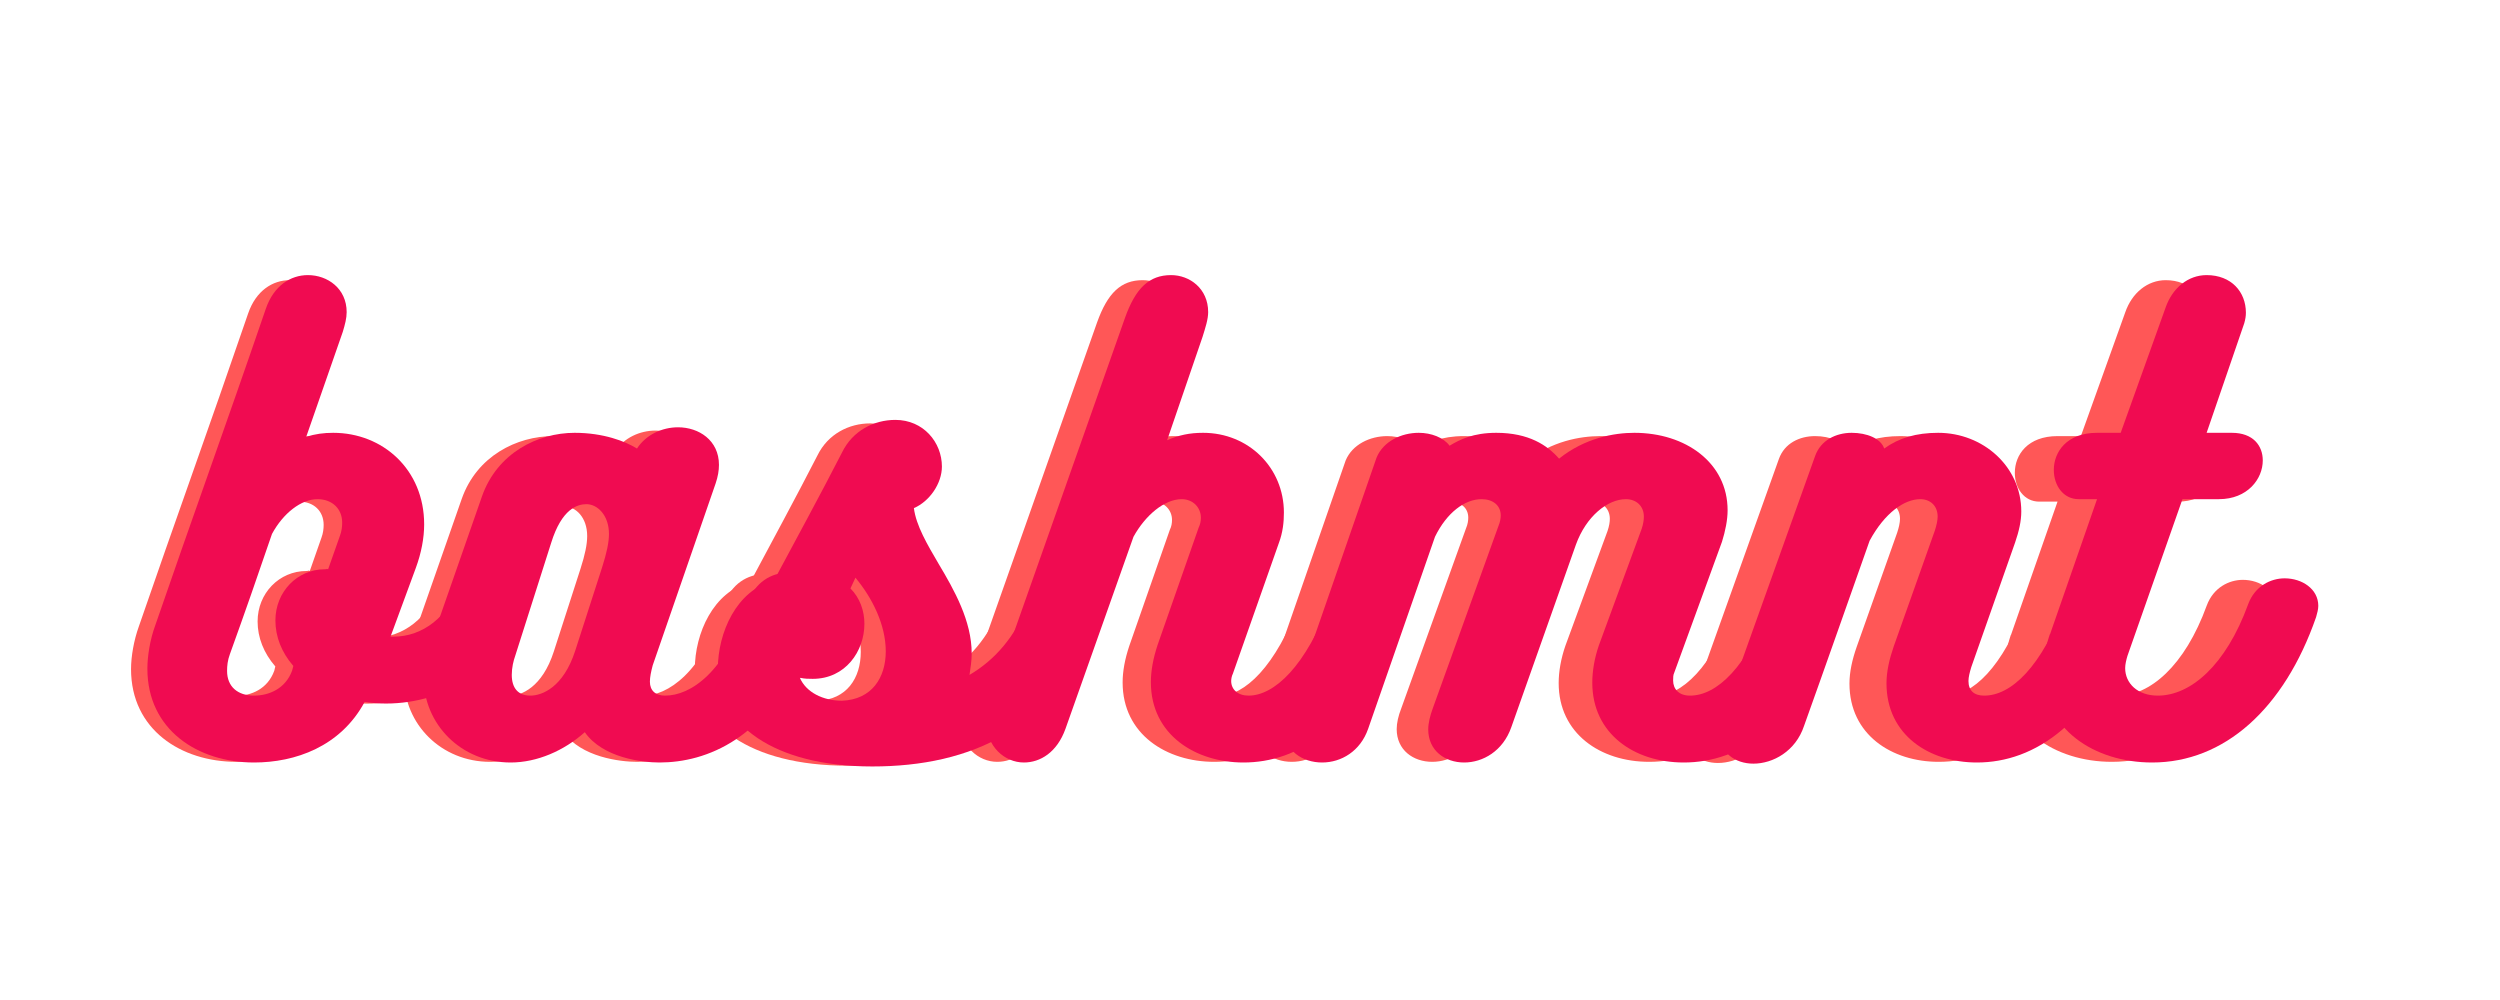 <svg xmlns="http://www.w3.org/2000/svg" xmlns:xlink="http://www.w3.org/1999/xlink" width="500" zoomAndPan="magnify" viewBox="0 0 375 150" height="200" preserveAspectRatio="xMidYMid meet" version="1.0"><defs><g/></defs><g fill="#ff5757" fill-opacity="1"><g transform="translate(20.828, 114.275)"><g><path d="M 45.203 -26.469 C 43.453 -21.641 39.703 -18.641 35.297 -18.641 L 34.875 -18.641 L 38.625 -28.797 C 39.453 -31.047 39.875 -33.297 39.875 -35.297 C 39.875 -43.453 33.703 -48.859 26.391 -48.859 C 24.969 -48.859 23.719 -48.688 22.391 -48.281 L 27.797 -63.844 C 28.141 -64.922 28.391 -65.844 28.391 -66.75 C 28.391 -70.25 25.547 -72.25 22.641 -72.25 C 20.062 -72.25 17.562 -70.672 16.391 -67.25 C 10.406 -49.781 5.328 -35.797 0 -20.312 C -0.75 -18.234 -1.172 -15.812 -1.172 -13.906 C -1.172 -4.828 6.328 0 14.656 0 C 20.719 0 27.469 -2.328 31.047 -8.984 C 32.047 -8.828 33.125 -8.734 34.203 -8.734 C 43.031 -8.734 51.938 -13.984 54.938 -23.469 C 55.094 -23.969 55.188 -24.391 55.188 -24.797 C 55.188 -27.547 52.266 -29.297 49.531 -29.297 C 47.688 -29.297 45.859 -28.469 45.203 -26.469 Z M 20.469 -14.312 L 20.312 -13.656 C 19.312 -10.906 16.812 -9.906 14.656 -9.906 C 12.234 -9.906 10.656 -11.234 10.656 -13.562 C 10.656 -14.312 10.734 -15.156 11.062 -16.062 C 13.312 -22.312 15.156 -27.547 17.312 -33.875 C 18.984 -36.953 21.641 -39.031 24.062 -39.031 C 26.219 -39.031 27.719 -37.625 27.719 -35.547 C 27.719 -34.953 27.641 -34.297 27.391 -33.625 L 25.641 -28.625 C 25.141 -28.797 25.719 -28.625 25.141 -28.625 C 21.062 -28.625 17.812 -25.297 17.812 -21.062 C 17.812 -18.641 18.734 -16.312 20.469 -14.312 Z M 20.469 -14.312 "/></g></g></g><g fill="#ff5757" fill-opacity="1"><g transform="translate(62.358, 114.275)"><g><path d="M 52.188 -28.141 C 49.859 -28.141 47.281 -26.719 46.281 -23.562 C 43.031 -13.312 37.781 -9.906 34.047 -9.906 C 32.625 -9.906 31.797 -10.656 31.797 -11.984 C 31.797 -12.656 31.969 -13.484 32.219 -14.406 L 41.531 -41.375 C 41.859 -42.359 42.031 -43.281 42.031 -44.109 C 42.031 -47.781 39.031 -49.688 35.953 -49.688 C 33.625 -49.688 31.219 -48.609 29.875 -46.531 C 28.141 -47.609 24.891 -48.859 20.641 -48.859 C 15.156 -48.859 9.156 -45.859 6.906 -39.453 L -0.922 -17.062 C -1.422 -15.562 -1.75 -14.062 -1.75 -12.562 C -1.75 -5.656 3.828 0 11.156 0 C 15.062 0 19.062 -1.75 22.141 -4.5 C 24.797 -0.672 30.719 0 33.203 0 C 40.125 0 49.359 -3.5 54.688 -16.984 C 55.844 -20.219 56.766 -22.312 56.766 -23.812 C 56.766 -26.641 54.609 -28.141 52.188 -28.141 Z M 24.719 -28.969 L 20.719 -16.562 C 18.984 -11.156 15.812 -9.906 14.062 -9.906 C 12.234 -9.906 11.312 -11.062 11.312 -12.984 C 11.312 -14.062 11.562 -15.062 11.812 -15.812 L 17.141 -32.547 C 18.734 -37.625 21.062 -38.281 22.391 -38.281 C 23.969 -38.281 25.719 -36.703 25.719 -33.875 C 25.719 -32.625 25.391 -31.047 24.719 -28.969 Z M 24.719 -28.969 "/></g></g></g><g fill="#ff5757" fill-opacity="1"><g transform="translate(106.052, 114.275)"><g><path d="M 44.203 -23.562 C 42.203 -18.641 39.281 -15.234 35.453 -12.984 C 35.625 -14.062 35.797 -15.062 35.797 -16.141 C 35.797 -20.969 33.203 -25.547 30.875 -29.469 C 29.219 -32.297 27.547 -35.125 27.219 -37.703 C 29.547 -38.703 31.375 -41.375 31.375 -43.859 C 31.375 -47.438 28.625 -50.766 24.469 -50.766 C 21.312 -50.766 18.141 -49.188 16.562 -45.953 C 13.312 -39.625 9.828 -33.203 6.5 -26.969 C 0.922 -25.547 -1.828 -19.234 -1.828 -13.906 C -1.828 -5.75 6.328 0.578 21.062 0.578 C 35.547 0.578 48.531 -4.906 54.359 -21.719 C 54.516 -22.062 54.516 -22.469 54.516 -22.812 C 54.516 -25.219 51.766 -26.969 49.109 -26.969 C 47.109 -26.969 45.109 -25.969 44.203 -23.562 Z M 17.812 -25.797 L 18.562 -27.391 C 21.062 -24.391 23.062 -20.391 23.062 -16.484 C 23.062 -12.562 20.969 -9.328 16.562 -9.156 C 13.734 -9.156 11.234 -10.406 10.328 -12.562 C 10.984 -12.406 11.656 -12.406 12.234 -12.406 C 17.062 -12.406 19.891 -16.484 19.891 -20.562 C 19.891 -22.469 19.234 -24.391 17.812 -25.797 Z M 17.812 -25.797 "/></g></g></g><g fill="#ff5757" fill-opacity="1"><g transform="translate(147.582, 114.275)"><g><path d="M 47.438 -24.141 C 43.781 -14.156 39.031 -9.906 35.297 -9.906 C 33.703 -9.906 32.719 -10.828 32.719 -12.062 C 32.719 -12.406 32.797 -12.812 32.953 -13.156 L 39.781 -32.547 C 40.375 -34.125 40.531 -35.625 40.531 -37.047 C 40.531 -43.703 35.297 -48.859 28.547 -48.859 C 26.547 -48.859 24.969 -48.531 23.219 -47.781 L 28.469 -63.094 C 28.875 -64.422 29.297 -65.672 29.297 -66.75 C 29.297 -70.25 26.547 -72.25 23.812 -72.25 C 20.562 -72.25 18.562 -70.328 16.984 -65.922 L -3 -9.328 C -3.406 -8.156 -3.578 -7.078 -3.578 -6.078 C -3.578 -2.328 -0.828 0 2 0 C 4.406 0 6.906 -1.5 8.156 -5 L 18.234 -33.453 C 19.969 -36.625 22.812 -39.031 25.391 -39.031 C 27.047 -39.031 28.219 -37.781 28.219 -36.297 C 28.219 -35.797 28.141 -35.297 27.891 -34.797 L 21.812 -17.391 C 21.141 -15.391 20.812 -13.562 20.812 -11.906 C 20.812 -4.078 27.469 0 34.547 0 C 42.453 0 51.516 -4.906 57.516 -22.219 C 57.688 -22.812 57.766 -23.312 57.766 -23.812 C 57.766 -26.391 55.266 -28.047 52.609 -28.047 C 50.516 -28.047 48.281 -26.891 47.438 -24.141 Z M 47.438 -24.141 "/></g></g></g><g fill="#ff5757" fill-opacity="1"><g transform="translate(192.192, 114.275)"><g><path d="M 73.75 -27.891 C 71.5 -27.891 69.078 -26.641 68.25 -23.969 C 64.594 -13.984 60.016 -9.906 56.094 -9.906 C 54.438 -9.906 53.609 -10.906 53.609 -12.156 C 53.609 -12.562 53.609 -12.984 53.766 -13.312 L 60.844 -32.719 C 61.344 -34.297 61.672 -35.953 61.672 -37.375 C 61.672 -44.453 55.438 -48.859 47.859 -48.859 C 44.859 -48.859 40.531 -48.109 36.703 -45.031 C 34.953 -47.031 32.219 -48.859 27.391 -48.859 C 23.969 -48.859 21.969 -47.859 20.469 -46.938 C 19.562 -48.188 17.734 -48.859 15.891 -48.859 C 13.312 -48.859 10.656 -47.609 9.656 -45.203 L -3.656 -6.828 C -3.906 -6.078 -4 -5.406 -4 -4.828 C -4 -1.75 -1.328 0 1.578 0 C 4.406 0 7.234 -1.672 8.406 -5 L 18.312 -33.453 C 20.062 -37.047 22.719 -39.031 25.219 -39.031 C 26.891 -39.031 28.047 -38.125 28.047 -36.625 C 28.047 -36.203 27.969 -35.625 27.719 -35.047 L 17.984 -7.984 C 17.562 -6.906 17.312 -5.828 17.312 -4.906 C 17.312 -1.75 19.812 0 22.641 0 C 25.391 0 28.391 -1.672 29.625 -5.25 L 39.203 -32.297 C 40.703 -36.453 43.859 -39.031 46.609 -39.031 C 48.109 -39.031 49.281 -38.031 49.281 -36.453 C 49.281 -35.953 49.188 -35.375 48.938 -34.625 L 42.609 -17.391 C 41.953 -15.484 41.609 -13.562 41.609 -11.812 C 41.609 -4.25 47.859 0 55.188 0 C 63.422 0 72.578 -5.328 78.328 -21.969 C 78.484 -22.562 78.656 -23.141 78.656 -23.719 C 78.656 -26.391 76.25 -27.891 73.75 -27.891 Z M 73.75 -27.891 "/></g></g></g><g fill="#ff5757" fill-opacity="1"><g transform="translate(257.608, 114.275)"><g><path d="M 46.438 -23.969 C 42.781 -13.984 38.203 -9.906 34.297 -9.906 C 32.797 -9.906 31.969 -10.656 31.969 -12.062 C 31.969 -12.656 32.125 -13.312 32.375 -14.156 L 38.875 -32.625 C 39.453 -34.297 39.781 -35.797 39.781 -37.203 C 39.781 -43.859 34.125 -48.859 27.469 -48.859 C 24.219 -48.859 21.641 -48.109 19.484 -46.531 C 18.984 -48.031 16.891 -48.859 14.656 -48.859 C 12.312 -48.859 10.078 -47.781 9.234 -45.453 L -4.656 -6.578 C -4.906 -5.828 -5 -5.156 -5 -4.5 C -5 -1.422 -2.578 0.172 0.078 0.172 C 3 0.172 6.328 -1.672 7.578 -5.406 C 10.484 -13.484 14.484 -24.891 17.312 -32.875 C 19.562 -37.047 22.469 -39.031 24.797 -39.031 C 26.297 -39.031 27.391 -38.031 27.391 -36.453 C 27.391 -35.875 27.219 -35.125 26.969 -34.375 L 20.891 -17.234 C 20.219 -15.312 19.812 -13.484 19.812 -11.734 C 19.812 -4.078 26.141 0 33.203 0 C 41.703 0 50.766 -5.75 56.516 -21.969 C 56.766 -22.641 56.938 -23.312 56.938 -23.891 C 56.938 -26.547 54.516 -27.969 52.016 -27.969 C 49.781 -27.969 47.281 -26.719 46.438 -23.969 Z M 46.438 -23.969 "/></g></g></g><g fill="#ff5757" fill-opacity="1"><g transform="translate(301.302, 114.275)"><g><path d="M 29.719 -23.469 C 26.391 -14.312 21.141 -9.906 16.312 -9.906 C 13.312 -9.906 11.484 -11.734 11.484 -13.984 C 11.484 -14.562 11.656 -15.234 11.812 -15.812 L 19.969 -39.031 L 25.391 -39.031 C 29.625 -39.031 31.875 -42.031 31.875 -44.781 C 31.875 -46.938 30.469 -48.859 27.297 -48.859 L 23.562 -48.859 L 29.125 -65.094 C 29.297 -65.672 29.375 -66.172 29.375 -66.672 C 29.375 -69.75 27.219 -72.25 23.562 -72.25 C 20.812 -72.25 18.484 -70.328 17.484 -67.422 L 10.828 -48.859 L 7.328 -48.859 C 2.828 -48.859 0.922 -46.031 0.922 -43.359 C 0.922 -41.031 2.328 -39.031 4.578 -39.031 L 7.328 -39.031 L 0.328 -18.984 L 0.328 -19.062 C -0.328 -17.062 -0.672 -15.234 -0.672 -13.484 C -0.672 -5 6.906 0 15.484 0 C 26.141 0 35.047 -7.906 39.781 -21.562 C 39.953 -22.141 40.125 -22.719 40.125 -23.219 C 40.125 -25.719 37.703 -27.297 35.125 -27.297 C 33.047 -27.297 30.719 -26.141 29.719 -23.469 Z M 29.719 -23.469 "/></g></g></g><g fill="#f00b51" fill-opacity="1"><g transform="translate(23.28, 114.375)"><g><path d="M 45.734 -26.781 C 43.969 -21.906 40.188 -18.875 35.719 -18.875 L 35.297 -18.875 L 39.078 -29.141 C 39.922 -31.422 40.344 -33.688 40.344 -35.719 C 40.344 -43.969 34.109 -49.453 26.703 -49.453 C 25.266 -49.453 24 -49.281 22.656 -48.859 L 28.141 -64.609 C 28.469 -65.703 28.719 -66.625 28.719 -67.562 C 28.719 -71.094 25.859 -73.109 22.906 -73.109 C 20.297 -73.109 17.781 -71.516 16.594 -68.062 C 10.531 -50.375 5.391 -36.219 0 -20.547 C -0.766 -18.453 -1.172 -16 -1.172 -14.062 C -1.172 -4.891 6.406 0 14.828 0 C 20.969 0 27.797 -2.359 31.422 -9.094 C 32.438 -8.922 33.531 -8.844 34.625 -8.844 C 43.547 -8.844 52.562 -14.156 55.594 -23.75 C 55.766 -24.266 55.844 -24.688 55.844 -25.109 C 55.844 -27.875 52.906 -29.656 50.125 -29.656 C 48.266 -29.656 46.406 -28.812 45.734 -26.781 Z M 20.719 -14.484 L 20.547 -13.812 C 19.547 -11.031 17.016 -10.031 14.828 -10.031 C 12.375 -10.031 10.781 -11.375 10.781 -13.734 C 10.781 -14.484 10.859 -15.328 11.203 -16.25 C 13.484 -22.578 15.328 -27.875 17.516 -34.281 C 19.203 -37.406 21.906 -39.5 24.344 -39.5 C 26.531 -39.5 28.047 -38.078 28.047 -35.969 C 28.047 -35.375 27.969 -34.703 27.719 -34.031 L 25.938 -28.984 C 25.438 -29.141 26.031 -28.984 25.438 -28.984 C 21.312 -28.984 18.031 -25.609 18.031 -21.312 C 18.031 -18.875 18.953 -16.516 20.719 -14.484 Z M 20.719 -14.484 "/></g></g></g><g fill="#f00b51" fill-opacity="1"><g transform="translate(65.313, 114.375)"><g><path d="M 52.812 -28.469 C 50.453 -28.469 47.844 -27.047 46.828 -23.844 C 43.547 -13.484 38.25 -10.031 34.453 -10.031 C 33.016 -10.031 32.172 -10.781 32.172 -12.125 C 32.172 -12.797 32.344 -13.641 32.594 -14.578 L 42.031 -41.859 C 42.375 -42.875 42.531 -43.797 42.531 -44.641 C 42.531 -48.344 39.5 -50.281 36.391 -50.281 C 34.031 -50.281 31.594 -49.188 30.234 -47.094 C 28.469 -48.188 25.188 -49.453 20.891 -49.453 C 15.328 -49.453 9.266 -46.406 6.984 -39.922 L -0.922 -17.266 C -1.438 -15.75 -1.766 -14.234 -1.766 -12.719 C -1.766 -5.734 3.875 0 11.281 0 C 15.25 0 19.297 -1.766 22.406 -4.547 C 25.109 -0.672 31.078 0 33.609 0 C 40.594 0 49.953 -3.531 55.344 -17.188 C 56.516 -20.469 57.453 -22.578 57.453 -24.094 C 57.453 -26.953 55.266 -28.469 52.812 -28.469 Z M 25.016 -29.312 L 20.969 -16.766 C 19.203 -11.281 16 -10.031 14.234 -10.031 C 12.375 -10.031 11.453 -11.203 11.453 -13.141 C 11.453 -14.234 11.703 -15.25 11.969 -16 L 17.359 -32.938 C 18.953 -38.078 21.312 -38.75 22.656 -38.75 C 24.266 -38.75 26.031 -37.141 26.031 -34.281 C 26.031 -33.016 25.688 -31.422 25.016 -29.312 Z M 25.016 -29.312 "/></g></g></g><g fill="#f00b51" fill-opacity="1"><g transform="translate(109.536, 114.375)"><g><path d="M 44.734 -23.844 C 42.703 -18.875 39.766 -15.422 35.891 -13.141 C 36.047 -14.234 36.219 -15.25 36.219 -16.344 C 36.219 -21.234 33.609 -25.859 31.25 -29.812 C 29.562 -32.688 27.875 -35.547 27.547 -38.156 C 29.906 -39.172 31.75 -41.859 31.75 -44.391 C 31.75 -48.016 28.984 -51.391 24.766 -51.391 C 21.562 -51.391 18.359 -49.781 16.766 -46.5 C 13.484 -40.094 9.938 -33.609 6.562 -27.297 C 0.922 -25.859 -1.859 -19.453 -1.859 -14.062 C -1.859 -5.812 6.406 0.594 21.312 0.594 C 35.969 0.594 49.109 -4.969 55 -21.984 C 55.172 -22.328 55.172 -22.75 55.172 -23.078 C 55.172 -25.516 52.391 -27.297 49.703 -27.297 C 47.672 -27.297 45.656 -26.281 44.734 -23.844 Z M 18.031 -26.109 L 18.781 -27.719 C 21.312 -24.688 23.328 -20.641 23.328 -16.672 C 23.328 -12.719 21.234 -9.438 16.766 -9.266 C 13.906 -9.266 11.375 -10.531 10.438 -12.719 C 11.125 -12.547 11.797 -12.547 12.375 -12.547 C 17.266 -12.547 20.125 -16.672 20.125 -20.812 C 20.125 -22.75 19.453 -24.688 18.031 -26.109 Z M 18.031 -26.109 "/></g></g></g><g fill="#f00b51" fill-opacity="1"><g transform="translate(151.569, 114.375)"><g><path d="M 48.016 -24.422 C 44.312 -14.312 39.5 -10.031 35.719 -10.031 C 34.109 -10.031 33.109 -10.953 33.109 -12.219 C 33.109 -12.547 33.188 -12.969 33.359 -13.312 L 40.266 -32.938 C 40.859 -34.531 41.016 -36.047 41.016 -37.484 C 41.016 -44.219 35.719 -49.453 28.891 -49.453 C 26.875 -49.453 25.266 -49.109 23.5 -48.344 L 28.812 -63.844 C 29.234 -65.203 29.656 -66.469 29.656 -67.562 C 29.656 -71.094 26.875 -73.109 24.094 -73.109 C 20.812 -73.109 18.781 -71.172 17.188 -66.719 L -3.031 -9.438 C -3.453 -8.25 -3.625 -7.156 -3.625 -6.156 C -3.625 -2.359 -0.844 0 2.016 0 C 4.469 0 6.984 -1.516 8.25 -5.047 L 18.453 -33.859 C 20.219 -37.062 23.078 -39.5 25.688 -39.5 C 27.375 -39.5 28.562 -38.25 28.562 -36.719 C 28.562 -36.219 28.469 -35.719 28.219 -35.203 L 22.062 -17.609 C 21.391 -15.578 21.062 -13.734 21.062 -12.047 C 21.062 -4.125 27.797 0 34.953 0 C 42.953 0 52.141 -4.969 58.203 -22.484 C 58.375 -23.078 58.453 -23.578 58.453 -24.094 C 58.453 -26.703 55.938 -28.391 53.234 -28.391 C 51.125 -28.391 48.859 -27.203 48.016 -24.422 Z M 48.016 -24.422 "/></g></g></g><g fill="#f00b51" fill-opacity="1"><g transform="translate(196.719, 114.375)"><g><path d="M 74.625 -28.219 C 72.359 -28.219 69.922 -26.953 69.078 -24.266 C 65.359 -14.156 60.734 -10.031 56.781 -10.031 C 55.094 -10.031 54.25 -11.031 54.25 -12.297 C 54.25 -12.719 54.25 -13.141 54.422 -13.484 L 61.578 -33.109 C 62.078 -34.703 62.422 -36.391 62.422 -37.828 C 62.422 -44.984 56.094 -49.453 48.438 -49.453 C 45.406 -49.453 41.016 -48.688 37.141 -45.578 C 35.375 -47.594 32.594 -49.453 27.719 -49.453 C 24.266 -49.453 22.234 -48.438 20.719 -47.516 C 19.797 -48.766 17.938 -49.453 16.094 -49.453 C 13.484 -49.453 10.781 -48.188 9.766 -45.734 L -3.703 -6.906 C -3.953 -6.156 -4.047 -5.469 -4.047 -4.891 C -4.047 -1.766 -1.344 0 1.594 0 C 4.469 0 7.328 -1.688 8.5 -5.047 L 18.531 -33.859 C 20.297 -37.484 23 -39.5 25.516 -39.5 C 27.203 -39.5 28.391 -38.578 28.391 -37.062 C 28.391 -36.641 28.297 -36.047 28.047 -35.469 L 18.188 -8.094 C 17.781 -6.984 17.516 -5.891 17.516 -4.969 C 17.516 -1.766 20.047 0 22.906 0 C 25.688 0 28.719 -1.688 29.984 -5.312 L 39.672 -32.688 C 41.188 -36.891 44.391 -39.5 47.172 -39.5 C 48.688 -39.5 49.859 -38.5 49.859 -36.891 C 49.859 -36.391 49.781 -35.797 49.531 -35.047 L 43.125 -17.609 C 42.453 -15.672 42.125 -13.734 42.125 -11.969 C 42.125 -4.297 48.438 0 55.844 0 C 64.188 0 73.453 -5.391 79.266 -22.234 C 79.438 -22.828 79.609 -23.422 79.609 -24 C 79.609 -26.703 77.156 -28.219 74.625 -28.219 Z M 74.625 -28.219 "/></g></g></g><g fill="#f00b51" fill-opacity="1"><g transform="translate(262.927, 114.375)"><g><path d="M 47 -24.266 C 43.297 -14.156 38.656 -10.031 34.703 -10.031 C 33.188 -10.031 32.344 -10.781 32.344 -12.219 C 32.344 -12.797 32.516 -13.484 32.766 -14.312 L 39.344 -33.016 C 39.922 -34.703 40.266 -36.219 40.266 -37.656 C 40.266 -44.391 34.531 -49.453 27.797 -49.453 C 24.516 -49.453 21.906 -48.688 19.703 -47.094 C 19.203 -48.609 17.094 -49.453 14.828 -49.453 C 12.469 -49.453 10.188 -48.344 9.344 -45.984 L -4.719 -6.656 C -4.969 -5.891 -5.047 -5.219 -5.047 -4.547 C -5.047 -1.438 -2.609 0.172 0.078 0.172 C 3.031 0.172 6.406 -1.688 7.672 -5.469 C 10.609 -13.641 14.656 -25.188 17.516 -33.266 C 19.797 -37.484 22.75 -39.5 25.109 -39.5 C 26.625 -39.5 27.719 -38.5 27.719 -36.891 C 27.719 -36.312 27.547 -35.547 27.297 -34.781 L 21.141 -17.438 C 20.469 -15.5 20.047 -13.641 20.047 -11.875 C 20.047 -4.125 26.453 0 33.609 0 C 42.203 0 51.391 -5.812 57.188 -22.234 C 57.453 -22.906 57.609 -23.578 57.609 -24.172 C 57.609 -26.875 55.172 -28.297 52.641 -28.297 C 50.375 -28.297 47.844 -27.047 47 -24.266 Z M 47 -24.266 "/></g></g></g><g fill="#f00b51" fill-opacity="1"><g transform="translate(307.15, 114.375)"><g><path d="M 30.078 -23.75 C 26.703 -14.484 21.391 -10.031 16.516 -10.031 C 13.484 -10.031 11.625 -11.875 11.625 -14.156 C 11.625 -14.734 11.797 -15.422 11.969 -16 L 20.219 -39.5 L 25.688 -39.5 C 29.984 -39.5 32.266 -42.531 32.266 -45.312 C 32.266 -47.516 30.828 -49.453 27.625 -49.453 L 23.844 -49.453 L 29.484 -65.875 C 29.656 -66.469 29.734 -66.969 29.734 -67.469 C 29.734 -70.594 27.547 -73.109 23.844 -73.109 C 21.062 -73.109 18.703 -71.172 17.688 -68.234 L 10.953 -49.453 L 7.406 -49.453 C 2.859 -49.453 0.922 -46.578 0.922 -43.891 C 0.922 -41.531 2.359 -39.5 4.641 -39.5 L 7.406 -39.5 L 0.344 -19.203 L 0.344 -19.297 C -0.344 -17.266 -0.672 -15.422 -0.672 -13.641 C -0.672 -5.047 6.984 0 15.672 0 C 26.453 0 35.469 -8 40.266 -21.812 C 40.438 -22.406 40.594 -23 40.594 -23.5 C 40.594 -26.031 38.156 -27.625 35.547 -27.625 C 33.438 -27.625 31.078 -26.453 30.078 -23.75 Z M 30.078 -23.75 "/></g></g></g></svg>